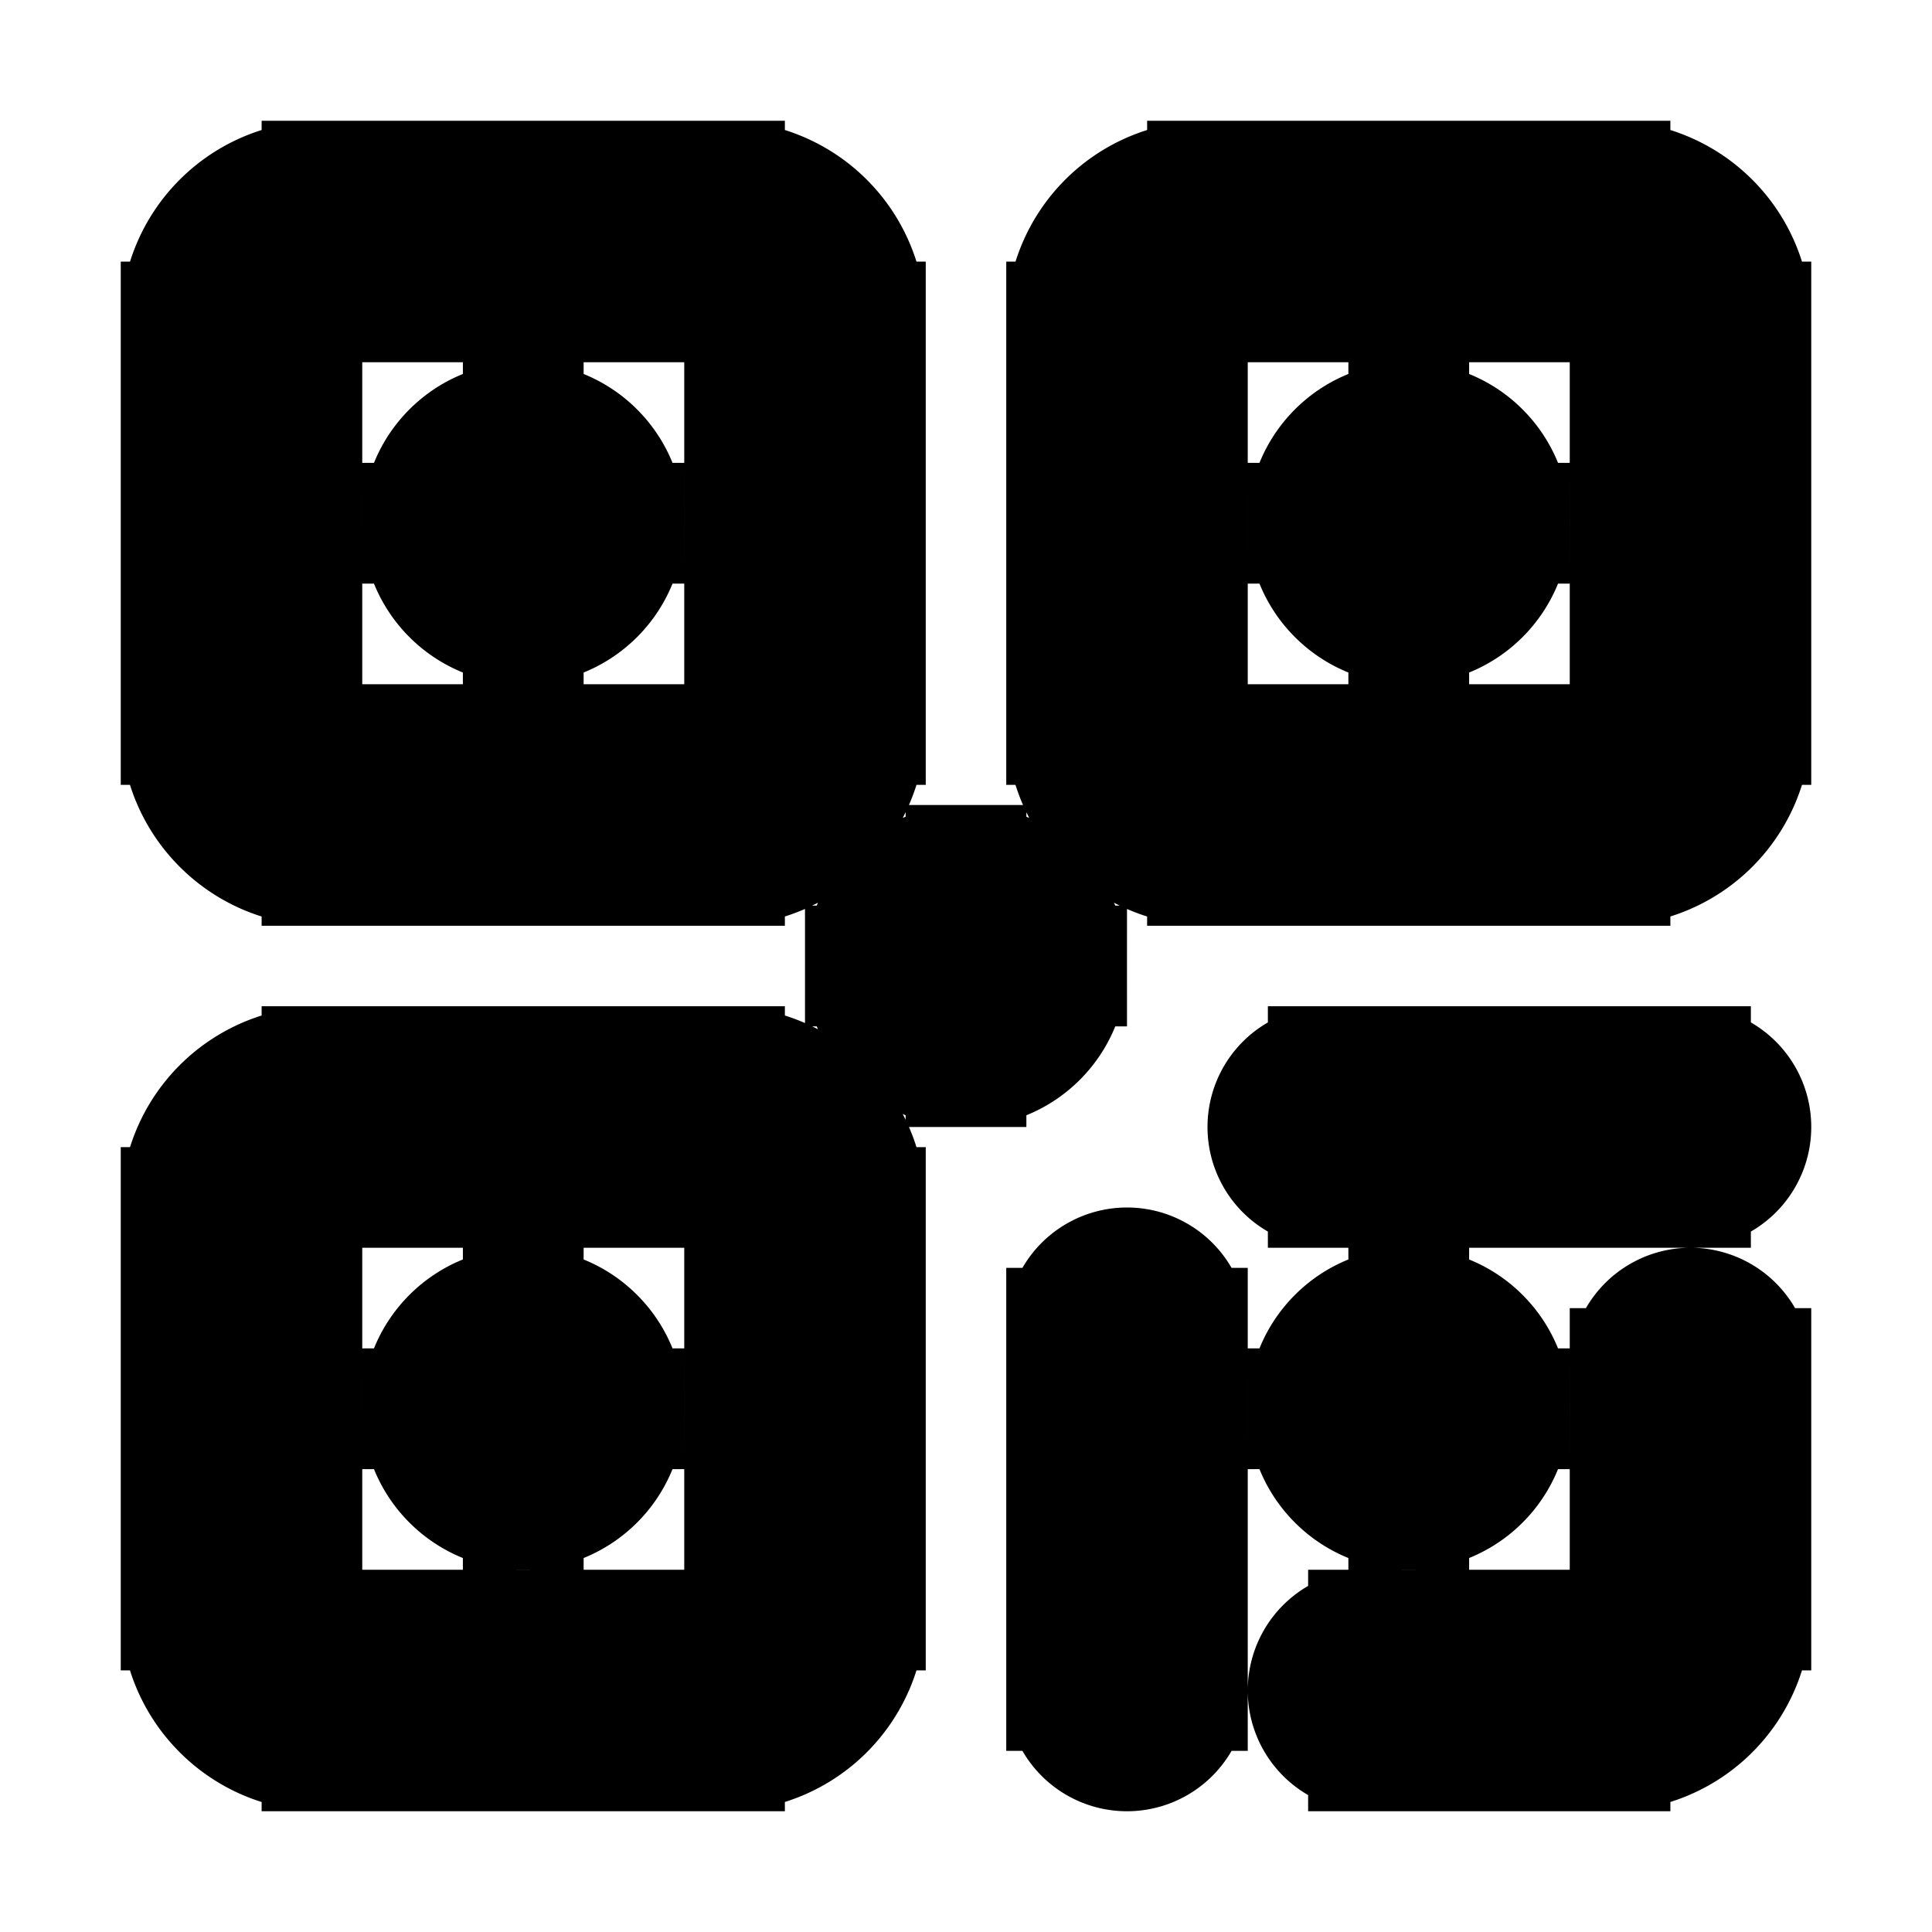 <svg xmlns="http://www.w3.org/2000/svg" fill="none" viewBox="0 0 24 24" stroke-width="1.5" stroke="currentColor" aria-hidden="true" data-slot="icon">
  <path d="M14.75 16.5a.75.75 0 0 0-1.5 0zm-1.5 4.5a.75.75 0 0 0 1.5 0zm3.75-.75a.75.75 0 0 0 0 1.5zM21.75 17a.75.75 0 0 0-1.5 0zm-5.25-3.75a.75.75 0 0 0 0 1.5zm4.5 1.5a.75.75 0 0 0 0-1.5zm-14.5-9a.75.75 0 0 0 0 1.5zm.01 1.5a.75.75 0 0 0 0-1.5zm10.99-1.5a.75.75 0 0 0 0 1.5zm.01 1.5a.75.75 0 0 0 0-1.5zm-5.51 4a.75.75 0 0 0 0 1.5zm.01 1.5a.75.75 0 0 0 0-1.5zm5.49 4a.75.75 0 0 0 0 1.5zm.01 1.5a.75.75 0 0 0 0-1.5zM6.5 16.75a.75.75 0 0 0 0 1.5zm.01 1.5a.75.75 0 0 0 0-1.5zM4 3.75h5v-1.5H4zM9.25 4v5h1.5V4zM9 9.25H4v1.5h5zM3.75 9V4h-1.5v5zM15 3.75h5v-1.5h-5zm5.25.25v5h1.5V4zM20 9.25h-5v1.5h5zM14.75 9V4h-1.5v5zM4 14.75h5v-1.5H4zm5.25.25v5h1.5v-5zM9 20.25H4v1.5h5zM3.75 20v-5h-1.5v5zm9.5-3.5V21h1.5v-4.5zM17 21.75h3v-1.5h-3zM21.75 20v-3h-1.5v3zm-5.25-5.25H21v-1.5h-4.5zm3.5 7A1.75 1.75 0 0 0 21.75 20h-1.5a.25.25 0 0 1-.25.25zm-16-1.5a.25.25 0 0 1-.25-.25h-1.5c0 .966.784 1.75 1.75 1.75zM9.25 20a.25.25 0 0 1-.25.25v1.5A1.75 1.75 0 0 0 10.75 20zM9 14.75a.25.25 0 0 1 .25.25h1.5A1.75 1.75 0 0 0 9 13.25zm-5-1.5A1.75 1.75 0 0 0 2.25 15h1.5a.25.25 0 0 1 .25-.25zm11-4a.25.25 0 0 1-.25-.25h-1.5c0 .966.784 1.75 1.75 1.75zM20.25 9a.25.25 0 0 1-.25.25v1.5A1.75 1.75 0 0 0 21.75 9zM20 3.75a.25.25 0 0 1 .25.25h1.5A1.75 1.75 0 0 0 20 2.25zm-5-1.5A1.75 1.75 0 0 0 13.25 4h1.5a.25.25 0 0 1 .25-.25zm-11 7A.25.25 0 0 1 3.75 9h-1.5c0 .966.784 1.75 1.75 1.75zM9.25 9a.25.25 0 0 1-.25.25v1.5A1.75 1.75 0 0 0 10.75 9zM9 3.75a.25.25 0 0 1 .25.25h1.5A1.75 1.75 0 0 0 9 2.25zm-5-1.5A1.75 1.75 0 0 0 2.25 4h1.5A.25.25 0 0 1 4 3.75zm2.5 5h.01v-1.5H6.5zm-.25-.75a.25.25 0 0 1 .25-.25v1.5c.69 0 1.25-.56 1.25-1.25zm.25-.25a.25.25 0 0 1 .25.25h-1.5c0 .69.56 1.25 1.25 1.25zm.25.25a.25.25 0 0 1-.25.25v-1.5c-.69 0-1.25.56-1.25 1.25zm-.25.25a.25.25 0 0 1-.25-.25h1.5c0-.69-.56-1.25-1.25-1.25zm11 .5h.01v-1.5h-.01zm-.25-.75a.25.25 0 0 1 .25-.25v1.5c.69 0 1.25-.56 1.25-1.25zm.25-.25a.25.25 0 0 1 .25.25h-1.5c0 .69.56 1.25 1.25 1.25zm.25.25a.25.25 0 0 1-.25.25v-1.5c-.69 0-1.25.56-1.25 1.25zm-.25.25a.25.25 0 0 1-.25-.25h1.5c0-.69-.56-1.25-1.25-1.25zm-5.5 6h.01v-1.5H12zm-.25-.75a.25.25 0 0 1 .25-.25v1.5c.69 0 1.25-.56 1.25-1.25zm.25-.25a.25.25 0 0 1 .25.25h-1.5c0 .69.56 1.25 1.25 1.25zm.25.25a.25.25 0 0 1-.25.25v-1.5c-.69 0-1.25.56-1.25 1.25zm-.25.25a.25.25 0 0 1-.25-.25h1.5c0-.69-.56-1.25-1.25-1.25zm5.5 6h.01v-1.5h-.01zm-.25-.75a.25.25 0 0 1 .25-.25v1.5c.69 0 1.25-.56 1.25-1.25zm.25-.25a.25.25 0 0 1 .25.25h-1.5c0 .69.56 1.25 1.25 1.25zm.25.25a.25.25 0 0 1-.25.25v-1.5c-.69 0-1.25.56-1.25 1.25zm-.25.25a.25.25 0 0 1-.25-.25h1.5c0-.69-.56-1.25-1.25-1.25zm-11 .5h.01v-1.5H6.5zm-.25-.75a.25.25 0 0 1 .25-.25v1.5c.69 0 1.25-.56 1.25-1.25zm.25-.25a.25.25 0 0 1 .25.25h-1.5c0 .69.56 1.25 1.25 1.25zm.25.25a.25.25 0 0 1-.25.25v-1.5c-.69 0-1.25.56-1.25 1.25zm-.25.25a.25.25 0 0 1-.25-.25h1.5c0-.69-.56-1.25-1.25-1.25z"/>
</svg>

